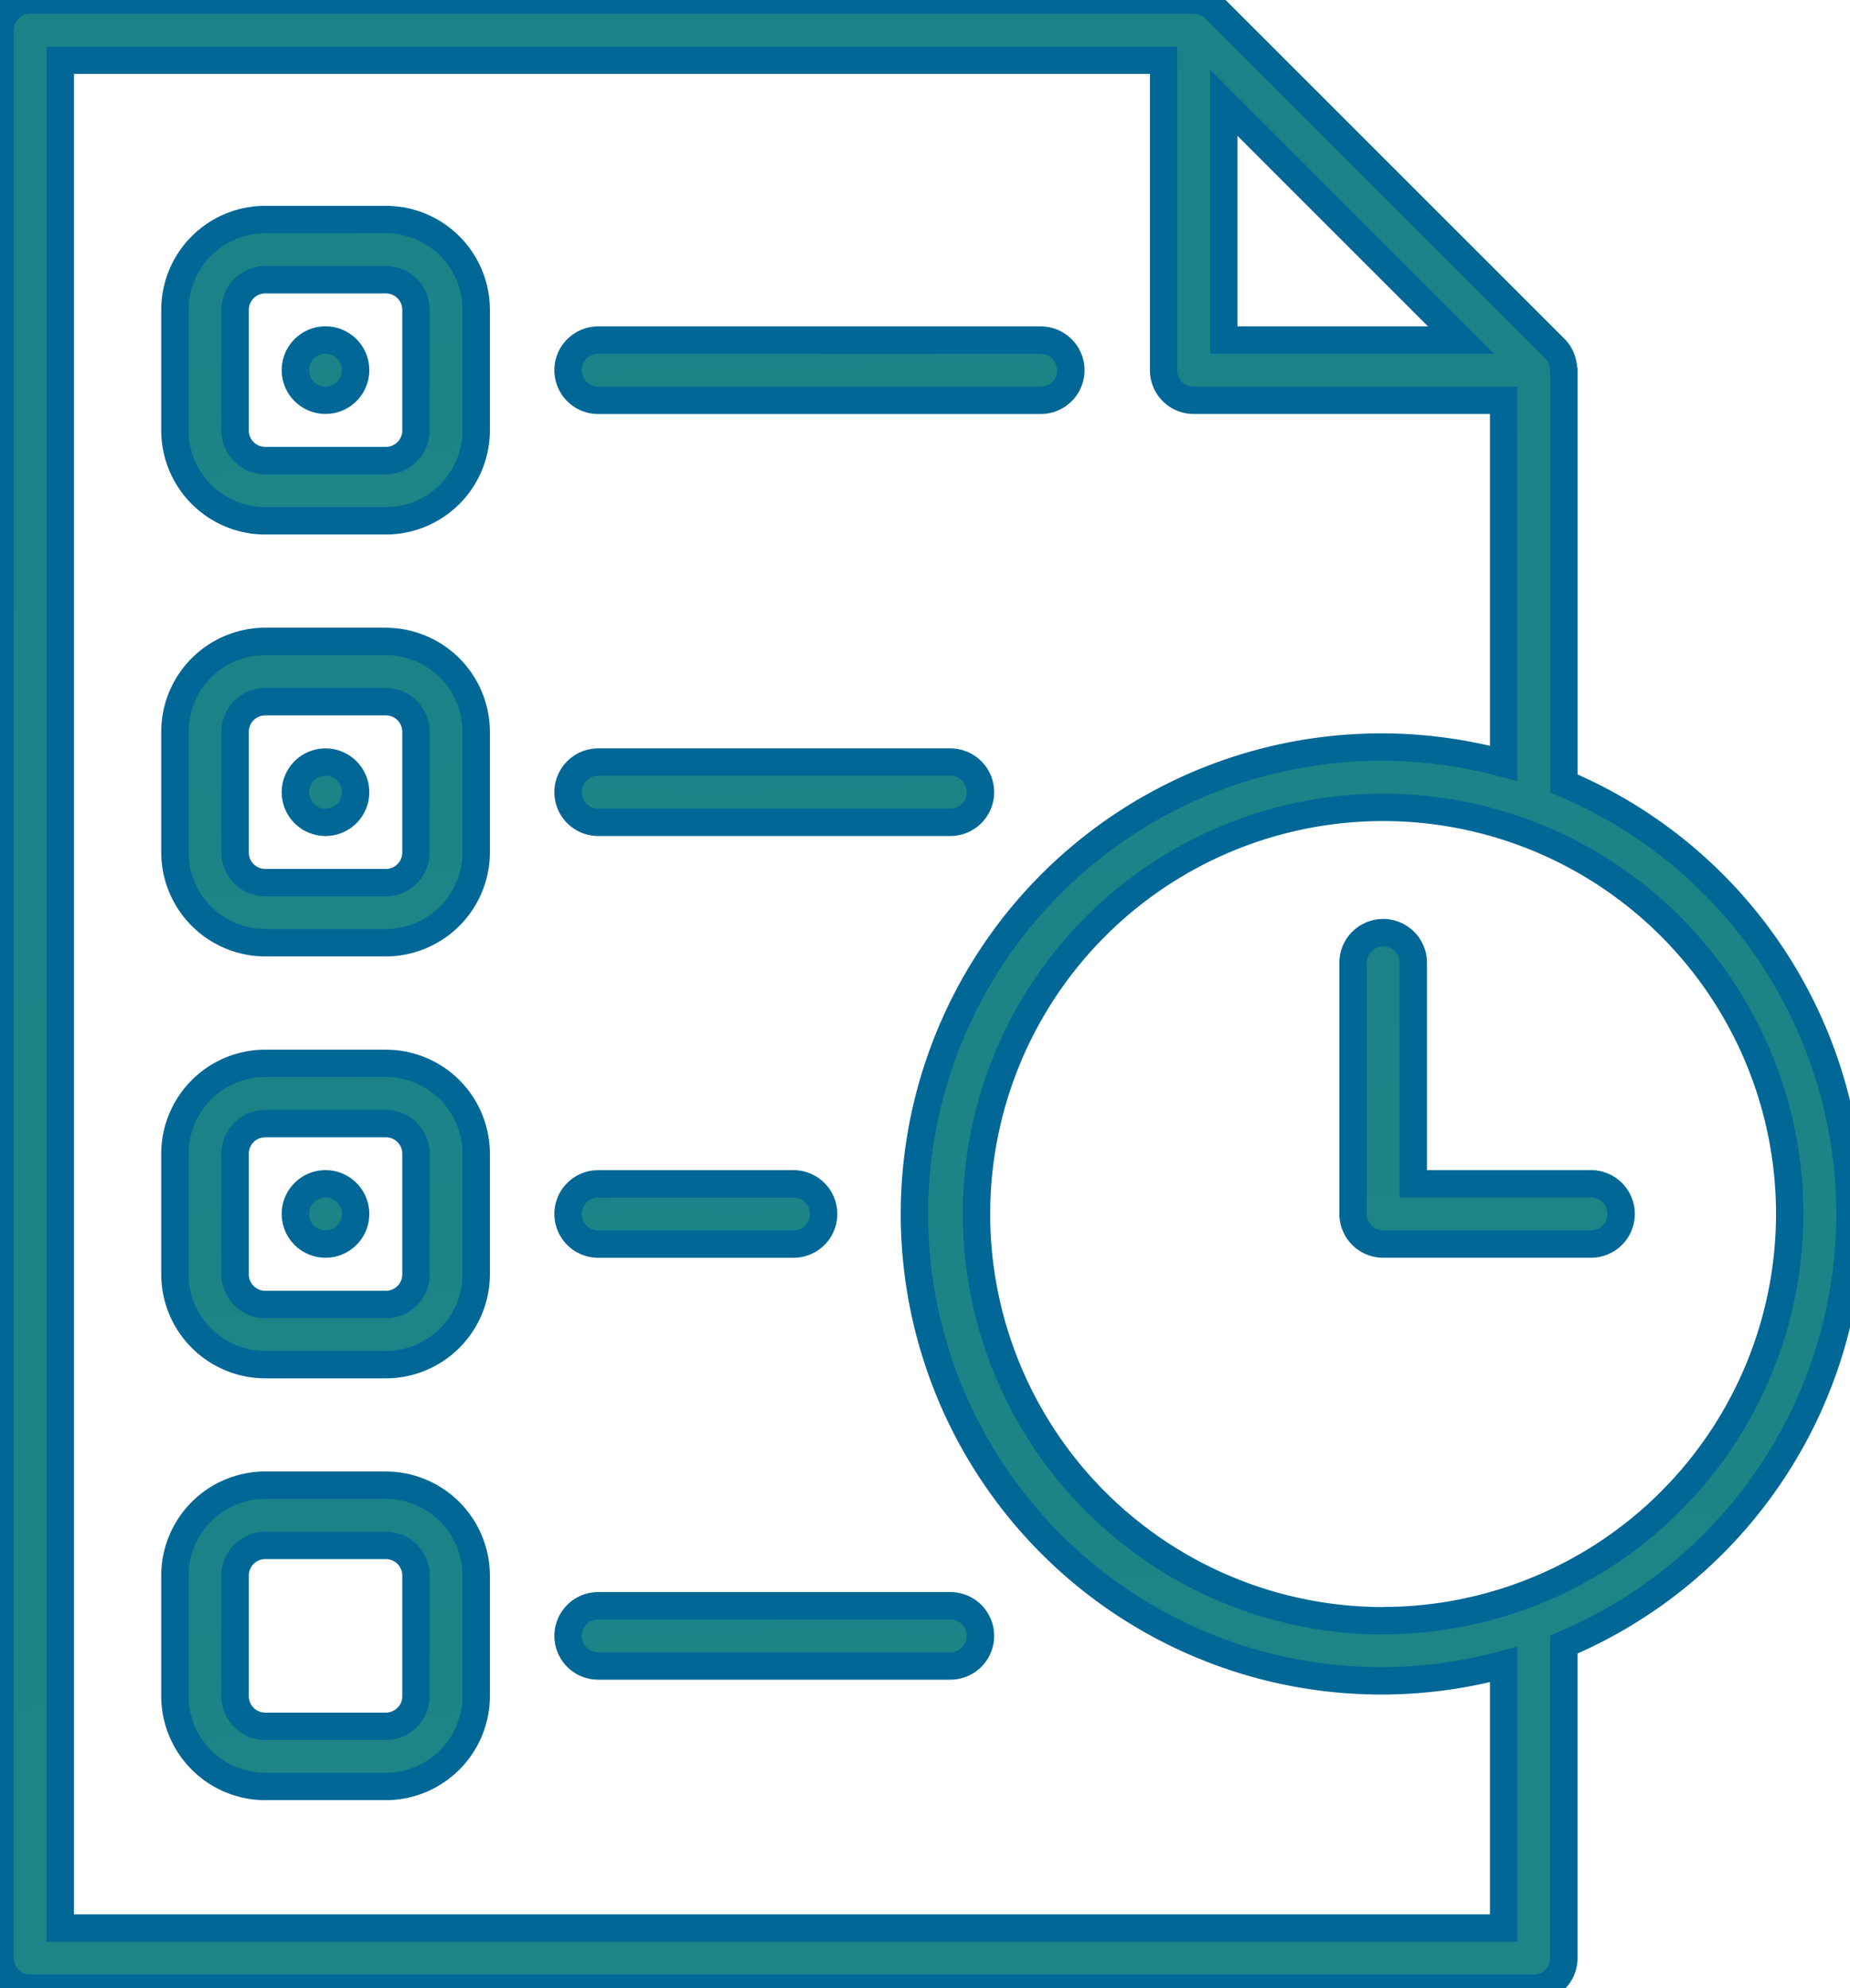 <svg id="Group_157" data-name="Group 157" xmlns="http://www.w3.org/2000/svg" xmlns:xlink="http://www.w3.org/1999/xlink" width="67.583" height="72.621" viewBox="0 0 67.583 72.621">
  <defs>
    <linearGradient id="linear-gradient" x1="-2.34" y1="-14.353" x2="1.889" y2="24.788" gradientUnits="objectBoundingBox">
      <stop offset="0" stop-color="#006796"/>
      <stop offset="1" stop-color="#49b170"/>
    </linearGradient>
    <clipPath id="clip-path">
      <rect id="Rectangle_69" data-name="Rectangle 69" width="67.583" height="72.621" stroke="#006796" stroke-width="1" fill="url(#linear-gradient)"/>
    </clipPath>
  </defs>
  <g id="Group_156" data-name="Group 156" clip-path="url(#clip-path)">
    <path id="Path_305" data-name="Path 305" d="M14.817,10.412H30.984a1.1,1.1,0,1,0,0-2.2H14.817a1.1,1.1,0,0,0,0,2.2" transform="translate(7.035 4.21)" stroke="#006796" stroke-width="1" fill="url(#linear-gradient)"/>
    <path id="Path_306" data-name="Path 306" d="M14.817,20.6H27.683a1.1,1.1,0,1,0,0-2.2H14.817a1.1,1.1,0,0,0,0,2.2" transform="translate(7.035 9.435)" stroke="#006796" stroke-width="1" fill="url(#linear-gradient)"/>
    <path id="Path_307" data-name="Path 307" d="M14.817,30.782h7.136a1.1,1.1,0,0,0,0-2.2H14.817a1.1,1.1,0,0,0,0,2.2" transform="translate(7.035 14.658)" stroke="#006796" stroke-width="1" fill="url(#linear-gradient)"/>
    <path id="Path_308" data-name="Path 308" d="M27.683,38.767H14.817a1.1,1.1,0,0,0,0,2.2H27.683a1.1,1.1,0,1,0,0-2.2" transform="translate(7.035 19.883)" stroke="#006796" stroke-width="1" fill="url(#linear-gradient)"/>
    <path id="Path_309" data-name="Path 309" d="M67.583,44.342A17.082,17.082,0,0,0,57.132,28.616v-15.1a.494.494,0,0,0-.015-.068,1.077,1.077,0,0,0-.056-.284,1,1,0,0,0-.036-.1,1.061,1.061,0,0,0-.215-.324L44.387.321a1.112,1.112,0,0,0-.322-.215.756.756,0,0,0-.1-.038A1.065,1.065,0,0,0,43.68.014c-.026,0-.047-.014-.071-.014H1.1A1.1,1.1,0,0,0,0,1.1V71.518a1.1,1.1,0,0,0,1.1,1.1H56.03a1.1,1.1,0,0,0,1.1-1.1V60.065A17.083,17.083,0,0,0,67.583,44.342M53.375,12.421H44.708V3.755l4.333,4.333Zm1.554,58H2.2V2.2H42.508V13.521a1.1,1.1,0,0,0,1.1,1.1H54.929V27.883a17.053,17.053,0,1,0,0,32.913Zm-4.4-11.224A14.854,14.854,0,1,1,65.381,44.342,14.869,14.869,0,0,1,50.529,59.194" transform="translate(0 0)" stroke="#006796" stroke-width="1" fill="url(#linear-gradient)"/>
    <path id="Path_310" data-name="Path 310" d="M41.366,31.69H34.873V23.617a1.1,1.1,0,0,0-2.2,0v9.174a1.1,1.1,0,0,0,1.1,1.1h7.593a1.1,1.1,0,1,0,0-2.2" transform="translate(16.756 11.548)" stroke="#006796" stroke-width="1" fill="url(#linear-gradient)"/>
    <path id="Path_311" data-name="Path 311" d="M11.93,5.3H7.524a3.3,3.3,0,0,0-3.3,3.3v4.406a3.306,3.306,0,0,0,3.3,3.3H11.93a3.306,3.306,0,0,0,3.3-3.3V8.6a3.3,3.3,0,0,0-3.3-3.3m1.1,7.705a1.1,1.1,0,0,1-1.1,1.1H7.524a1.1,1.1,0,0,1-1.1-1.1V8.6a1.1,1.1,0,0,1,1.1-1.1H11.93a1.1,1.1,0,0,1,1.1,1.1Z" transform="translate(2.166 2.718)" stroke="#006796" stroke-width="1" fill="url(#linear-gradient)"/>
    <path id="Path_312" data-name="Path 312" d="M8.233,8.209a1.1,1.1,0,1,1-1.1,1.1,1.1,1.1,0,0,1,1.1-1.1" transform="translate(3.658 4.21)" stroke="#006796" stroke-width="1" fill="url(#linear-gradient)"/>
    <path id="Path_313" data-name="Path 313" d="M11.93,15.484H7.524a3.306,3.306,0,0,0-3.3,3.3v4.406a3.305,3.305,0,0,0,3.3,3.3H11.93a3.305,3.305,0,0,0,3.3-3.3V18.787a3.306,3.306,0,0,0-3.3-3.3m1.1,7.708a1.1,1.1,0,0,1-1.1,1.1H7.524a1.1,1.1,0,0,1-1.1-1.1V18.787a1.1,1.1,0,0,1,1.1-1.1H11.93a1.1,1.1,0,0,1,1.1,1.1Z" transform="translate(2.166 7.942)" stroke="#006796" stroke-width="1" fill="url(#linear-gradient)"/>
    <path id="Path_314" data-name="Path 314" d="M8.233,18.4a1.1,1.1,0,1,1-1.1,1.1,1.1,1.1,0,0,1,1.1-1.1" transform="translate(3.658 9.435)" stroke="#006796" stroke-width="1" fill="url(#linear-gradient)"/>
    <path id="Path_315" data-name="Path 315" d="M11.93,25.671H7.524a3.305,3.305,0,0,0-3.3,3.3v4.406a3.306,3.306,0,0,0,3.3,3.3H11.93a3.305,3.305,0,0,0,3.3-3.3V28.972a3.3,3.3,0,0,0-3.3-3.3m1.1,7.707a1.1,1.1,0,0,1-1.1,1.1H7.524a1.1,1.1,0,0,1-1.1-1.1V28.972a1.1,1.1,0,0,1,1.1-1.1H11.93a1.1,1.1,0,0,1,1.1,1.1Z" transform="translate(2.166 13.167)" stroke="#006796" stroke-width="1" fill="url(#linear-gradient)"/>
    <path id="Path_316" data-name="Path 316" d="M8.233,28.58a1.1,1.1,0,1,1-1.1,1.1,1.1,1.1,0,0,1,1.1-1.1" transform="translate(3.658 14.659)" stroke="#006796" stroke-width="1" fill="url(#linear-gradient)"/>
    <path id="Path_317" data-name="Path 317" d="M11.93,35.855H7.524a3.305,3.305,0,0,0-3.3,3.3v4.406a3.306,3.306,0,0,0,3.3,3.3H11.93a3.306,3.306,0,0,0,3.3-3.3V39.156a3.306,3.306,0,0,0-3.3-3.3m1.1,7.707a1.1,1.1,0,0,1-1.1,1.1H7.524a1.1,1.1,0,0,1-1.1-1.1V39.156a1.1,1.1,0,0,1,1.1-1.1H11.93a1.1,1.1,0,0,1,1.1,1.1Z" transform="translate(2.166 18.39)" stroke="#006796" stroke-width="1" fill="url(#linear-gradient)"/>
  </g>
</svg>
